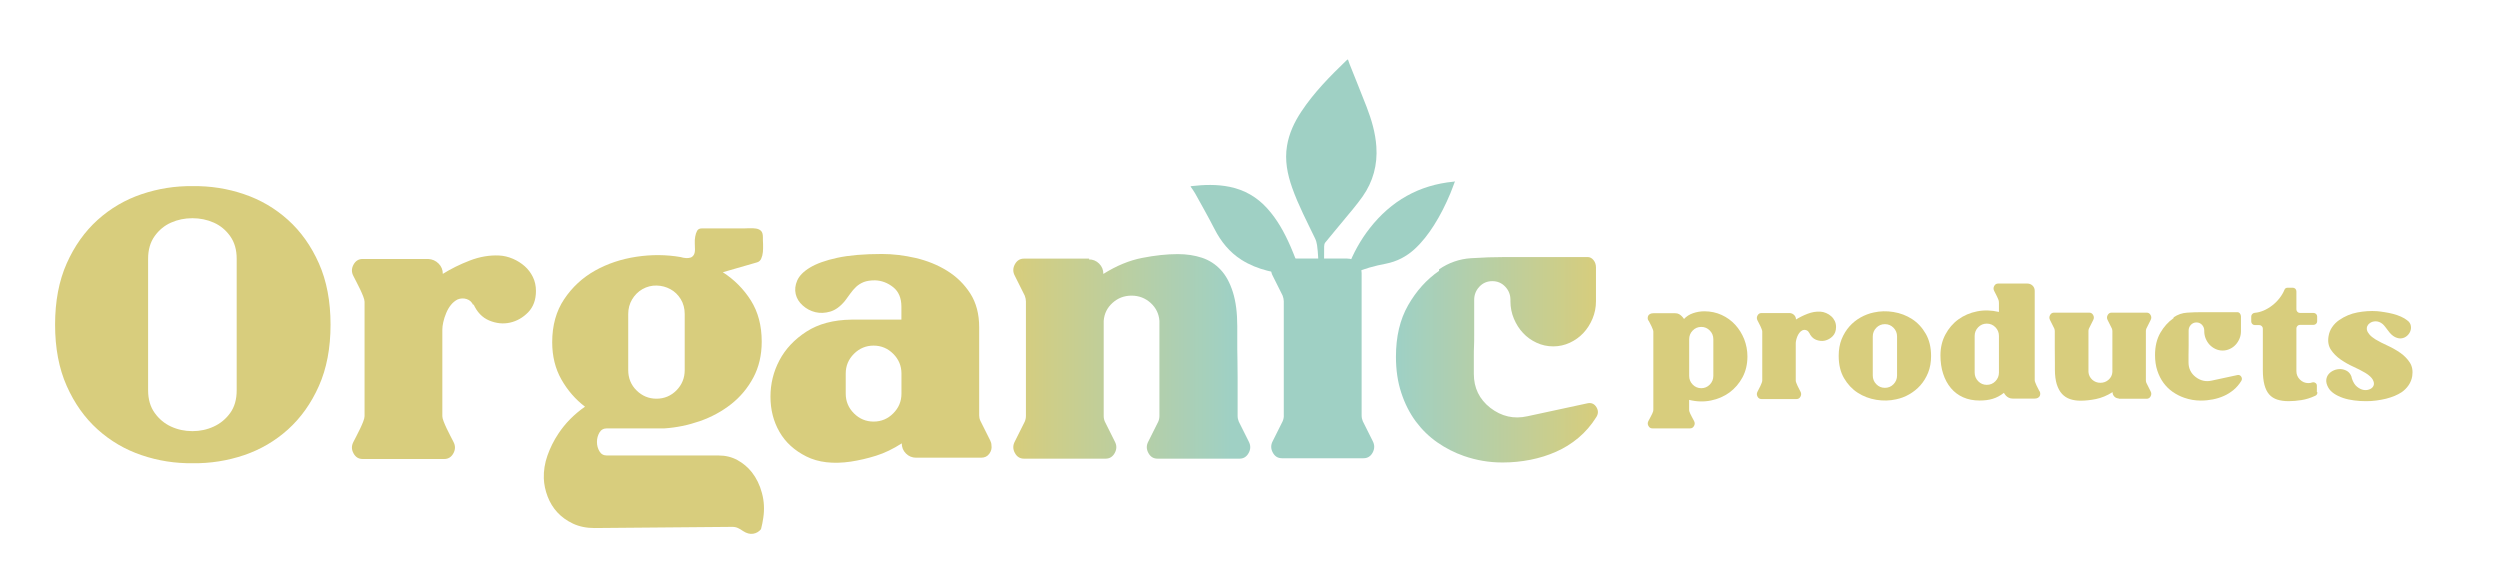 <?xml version="1.0" encoding="UTF-8"?>
<svg id="Layer_1" data-name="Layer 1" xmlns="http://www.w3.org/2000/svg" xmlns:xlink="http://www.w3.org/1999/xlink" viewBox="0 0 426.2 98.33">
  <defs>
    <style>
      .cls-1 {
        fill: url(#linear-gradient);
      }

      .cls-1, .cls-2, .cls-3, .cls-4 {
        stroke-width: 0px;
      }

      .cls-2 {
        fill: url(#linear-gradient-2);
      }

      .cls-3 {
        fill: #d8cd7d;
      }

      .cls-4 {
        fill: #9fd0c4;
      }
    </style>
    <linearGradient id="linear-gradient" x1="172.75" y1="60.76" x2="213.14" y2="60.76" gradientUnits="userSpaceOnUse">
      <stop offset="0" stop-color="#d7cd7c"/>
      <stop offset=".92" stop-color="#9fd0c4"/>
    </linearGradient>
    <linearGradient id="linear-gradient-2" x1="237.98" y1="61.33" x2="272.41" y2="61.33" gradientUnits="userSpaceOnUse">
      <stop offset=".02" stop-color="#9fd0c4"/>
      <stop offset="1" stop-color="#d7cd7c"/>
    </linearGradient>
  </defs>
  <path class="cls-3" d="m56.35,55.35c0,3.99-.66,7.47-1.98,10.44s-3.08,5.44-5.27,7.42c-2.19,1.97-4.7,3.44-7.51,4.39-2.82.95-5.73,1.41-8.72,1.37-2.99.04-5.9-.41-8.72-1.37-2.82-.95-5.32-2.42-7.51-4.39s-3.95-4.45-5.27-7.42-1.98-6.45-1.98-10.44.66-7.47,1.98-10.44c1.32-2.97,3.08-5.44,5.27-7.42,2.19-1.97,4.69-3.44,7.51-4.39s5.72-1.41,8.72-1.37c2.99-.04,5.9.41,8.72,1.37,2.82.95,5.32,2.42,7.51,4.39,2.19,1.97,3.95,4.45,5.27,7.42,1.32,2.97,1.98,6.45,1.98,10.44Zm-16-11.25c0-1.52-.37-2.8-1.11-3.84s-1.67-1.81-2.8-2.31-2.34-.75-3.64-.75-2.52.25-3.64.75c-1.13.5-2.06,1.27-2.8,2.31s-1.11,2.32-1.11,3.84v22.44c0,1.52.37,2.8,1.11,3.84.74,1.04,1.67,1.82,2.8,2.34s2.34.78,3.64.78,2.51-.26,3.64-.78,2.06-1.29,2.8-2.31c.74-1.02,1.11-2.31,1.11-3.87v-22.44h0Z"/>
  <path class="cls-3" d="m80.68,52.03c-.22-.52-.59-.87-1.11-1.04-.52-.17-1.04-.15-1.56.06-.43.22-.81.53-1.14.94s-.6.88-.81,1.4c-.22.52-.38,1.03-.49,1.53s-.16.92-.16,1.27v14.77c0,.22.08.52.23.91.15.39.33.79.52,1.2s.4.82.62,1.24c.22.41.39.75.52,1.01.35.65.35,1.3,0,1.95-.35.65-.87.98-1.56.98h-13.92c-.69,0-1.21-.32-1.56-.98-.35-.65-.35-1.3,0-1.95.13-.26.3-.6.52-1.01s.42-.82.62-1.24.37-.81.52-1.2.23-.69.23-.91v-19.52c0-.22-.08-.52-.23-.91s-.33-.79-.52-1.2c-.2-.41-.4-.82-.62-1.24-.22-.41-.39-.75-.52-1.01-.35-.65-.35-1.3,0-1.95s.87-.98,1.56-.98h11.19c.69.04,1.28.3,1.76.78s.72,1.06.72,1.76c1.39-.87,2.93-1.63,4.62-2.28,1.69-.65,3.36-.93,5.01-.85.78.04,1.55.23,2.31.55.76.33,1.43.75,2.02,1.27s1.05,1.14,1.4,1.85c.35.72.52,1.51.52,2.37,0,1.52-.45,2.73-1.33,3.64-.89.91-1.92,1.5-3.09,1.76s-2.35.14-3.55-.36c-1.19-.5-2.09-1.44-2.7-2.83v.2l-.02.02h0Z"/>
  <path class="cls-3" d="m101.37,90.02c-1.39,0-2.61-.25-3.68-.75-1.06-.5-1.95-1.14-2.67-1.92s-1.27-1.68-1.66-2.7c-.39-1.02-.61-2.05-.65-3.09-.04-1.3.16-2.6.62-3.9s1.07-2.54,1.85-3.71c1.17-1.78,2.69-3.32,4.55-4.62-1.65-1.26-2.99-2.81-4.03-4.65-1.04-1.84-1.56-3.96-1.56-6.34,0-2.86.68-5.31,2.05-7.35,1.37-2.04,3.11-3.65,5.24-4.85,2.12-1.19,4.48-1.98,7.06-2.37,2.58-.39,5.11-.37,7.58.06.26.09.54.14.85.16.3.02.56,0,.78-.07.22-.06.4-.21.55-.42.15-.22.23-.54.23-.98,0-.26-.01-.6-.03-1.01s0-.8.07-1.17c.06-.37.17-.69.32-.98.15-.28.42-.42.81-.42h6.57c.52,0,1.01,0,1.46-.03.46-.02.87,0,1.24.06.37.06.65.21.85.42.2.22.29.56.29,1.04,0,.35,0,.75.03,1.2.02.46,0,.9-.03,1.33-.04.43-.14.81-.29,1.14-.15.33-.38.53-.68.62l-5.86,1.69c1.95,1.26,3.55,2.86,4.78,4.81s1.85,4.29,1.85,7.03c0,2.3-.48,4.34-1.43,6.12-.95,1.78-2.21,3.29-3.77,4.52s-3.34,2.2-5.33,2.9c-2,.69-4.01,1.11-6.05,1.24h-9.82c-.56,0-.99.24-1.27.72s-.42,1.01-.42,1.59.14,1.12.42,1.59c.28.48.7.72,1.27.72h19.06c1.17,0,2.23.26,3.19.78.95.52,1.78,1.21,2.47,2.08.78,1,1.36,2.18,1.72,3.55.37,1.37.44,2.77.23,4.2-.09.65-.22,1.3-.39,1.95-.35.43-.79.69-1.33.78-.54.09-1.12-.06-1.72-.45-.3-.22-.6-.39-.88-.52s-.6-.2-.94-.2l-23.49.2h-.01Zm10.54-22.05c1.34,0,2.48-.48,3.42-1.43.93-.95,1.4-2.1,1.4-3.45v-9.56c0-.95-.23-1.8-.68-2.54-.46-.74-1.04-1.3-1.76-1.69s-1.5-.6-2.34-.62c-.85-.02-1.66.18-2.44.62-.74.43-1.32,1.02-1.76,1.76-.43.74-.65,1.56-.65,2.47v9.56c0,1.39.48,2.55,1.43,3.48s2.08,1.4,3.38,1.4Z"/>
  <path class="cls-3" d="m153.74,75.58c-1.48.95-2.94,1.66-4.39,2.11-1.45.46-2.9.79-4.33,1.01-2.99.43-5.51.14-7.55-.88-2.04-1.02-3.57-2.42-4.59-4.2-1.02-1.78-1.53-3.77-1.53-5.99s.51-4.28,1.53-6.21,2.55-3.56,4.59-4.88,4.6-2.01,7.68-2.05h8.52v-2.21c0-1.47-.47-2.58-1.4-3.32-.93-.74-1.96-1.13-3.09-1.17-.78,0-1.42.1-1.92.29-.5.2-.93.47-1.3.81-.37.35-.71.74-1.01,1.17-.3.43-.61.85-.91,1.24-.78.95-1.62,1.56-2.5,1.82-.89.26-1.74.29-2.54.1-.8-.2-1.52-.57-2.15-1.14-.63-.56-1.03-1.21-1.2-1.95s-.09-1.51.26-2.31c.35-.8,1.07-1.54,2.18-2.21,1.11-.67,2.66-1.23,4.65-1.66,1.99-.43,4.53-.65,7.61-.65,1.86,0,3.78.23,5.74.68,1.96.46,3.76,1.18,5.37,2.18,1.62,1,2.93,2.29,3.95,3.87,1.01,1.58,1.52,3.5,1.52,5.76v15.03c0,.3.06.61.2.91l1.69,3.38c.13.26.2.52.2.78.09.52-.03,1.01-.36,1.46-.33.46-.79.68-1.4.68h-11.07c-.69,0-1.27-.24-1.75-.72s-.71-1.06-.71-1.76v.03h.01Zm-9.56-8.46c0,1.3.47,2.42,1.4,3.35s2.05,1.4,3.35,1.4,2.42-.46,3.35-1.4c.93-.93,1.4-2.05,1.4-3.35v-3.45c0-1.3-.47-2.42-1.4-3.35-.93-.93-2.05-1.4-3.35-1.4s-2.42.47-3.35,1.4-1.4,2.05-1.4,3.35v3.45Z"/>
  <path class="cls-1" d="m185.62,44.22c.69,0,1.28.24,1.76.72s.72,1.06.72,1.76c2.21-1.39,4.41-2.3,6.6-2.73s4.22-.65,6.08-.65c1.52,0,2.89.21,4.13.62s2.3,1.1,3.19,2.05,1.58,2.22,2.08,3.81c.5,1.58.75,3.52.75,5.82v2.5c0,1.02,0,2.06.03,3.12.02,1.06.03,2.1.03,3.12v6.54c0,.35.07.67.2.98l1.69,3.38c.35.65.35,1.3,0,1.95-.35.65-.87.98-1.56.98h-13.99c-.69,0-1.21-.32-1.56-.98-.35-.65-.35-1.3,0-1.95l1.69-3.38c.13-.3.2-.63.2-.98v-16.2c-.09-1.21-.59-2.23-1.5-3.06-.91-.82-2-1.24-3.25-1.24s-2.34.41-3.25,1.24c-.91.82-1.41,1.84-1.5,3.06v16.2c0,.35.06.67.2.98l1.69,3.38c.35.65.35,1.3,0,1.95-.35.65-.87.98-1.56.98h-13.92c-.69,0-1.21-.32-1.56-.98-.35-.65-.35-1.3,0-1.95l1.69-3.38c.13-.3.2-.63.2-.98v-19.52c0-.3-.07-.63-.2-.98l-1.69-3.38c-.35-.65-.35-1.3,0-1.95s.87-.98,1.56-.98h11.12l-.06.13h-.01Z"/>
  <path class="cls-2" d="m245.34,45.91c1.65-1.13,3.46-1.76,5.43-1.89,1.97-.13,3.94-.2,5.89-.2h13.99c.39,0,.73.17,1.01.52.28.35.42.76.42,1.24v5.79c0,1.04-.2,2.03-.59,2.96-.39.93-.91,1.75-1.56,2.44s-1.42,1.25-2.31,1.66c-.89.41-1.83.62-2.83.62s-1.94-.21-2.83-.62c-.89-.41-1.66-.96-2.31-1.66-.65-.69-1.17-1.51-1.56-2.44-.39-.93-.59-1.92-.59-2.96v-.26c0-.87-.3-1.62-.89-2.24-.59-.63-1.33-.94-2.2-.94s-1.61.31-2.2.94c-.59.63-.89,1.38-.89,2.24v5.92c0,.83,0,1.5-.03,2.02s-.03,1.07-.03,1.66v3.03c0,2.39.93,4.32,2.81,5.79,1.91,1.47,4.02,1.95,6.33,1.43l10.25-2.21c.65-.13,1.15.09,1.5.65.35.56.35,1.13,0,1.69-.87,1.39-1.89,2.57-3.06,3.55s-2.44,1.77-3.81,2.37c-1.37.61-2.82,1.06-4.36,1.37-1.54.3-3.09.46-4.65.46h-.2c-2.21,0-4.38-.37-6.51-1.11-1.6-.56-3.11-1.33-4.52-2.31s-2.63-2.17-3.68-3.58c-1.04-1.41-1.87-3.04-2.47-4.88-.61-1.84-.91-3.89-.91-6.15,0-3.43.69-6.35,2.08-8.78s3.14-4.38,5.27-5.85v-.26h0Z"/>
  <path class="cls-4" d="m229.79,10.11c.11.31.2.58.3.85.96,2.42,1.95,4.83,2.89,7.26.84,2.18,1.5,4.41,1.66,6.76.22,3.12-.56,5.99-2.35,8.53-1.02,1.45-2.19,2.79-3.32,4.16-1.01,1.24-2.05,2.45-3.05,3.69-.13.16-.18.44-.18.66,0,3.69-.08,7.39.02,11.08.19,7.68.71,15.34,1.3,23,0,.11,0,.22.02.41-.77-.43-1.5-.83-2.21-1.26-.08-.05-.1-.27-.09-.41.09-4.97.22-9.94.27-14.91.05-5.36,0-10.72-.33-16.08-.04-.69-.09-1.39-.19-2.07-.06-.39-.17-.79-.34-1.14-1.37-2.85-2.84-5.64-3.9-8.63-.82-2.32-1.29-4.68-.88-7.15.35-2.13,1.25-4.04,2.43-5.82,2.16-3.27,4.89-6.03,7.69-8.73.07-.06.15-.11.26-.19h0Z"/>
  <path class="cls-4" d="m221.89,46.83c-1.98-.07-3.93-.2-5.83-.68-1.57-.4-3.05-.99-4.42-1.86-2.04-1.3-3.49-3.1-4.59-5.25-1.05-2.05-2.19-4.06-3.31-6.08-.22-.4-.51-.77-.78-1.17.04-.02.09-.05.15-.06,2.17-.25,4.35-.32,6.51.12,2.55.52,4.68,1.75,6.42,3.68,1.72,1.9,2.93,4.12,3.95,6.44.66,1.52,1.23,3.08,1.85,4.62.03.07.04.14.07.23h-.02Z"/>
  <path class="cls-4" d="m229.14,47.44c.22-.63.41-1.27.65-1.89.92-2.4,2.15-4.63,3.73-6.65,3.64-4.65,8.38-7.36,14.29-7.93.05,0,.1-.02.23-.05-.28.73-.51,1.39-.78,2.04-.79,1.89-1.7,3.72-2.8,5.45-.94,1.48-2,2.86-3.29,4.05-1.41,1.29-3.04,2.13-4.93,2.5-1.86.35-3.69.85-5.43,1.6-.56.24-1.09.57-1.66.88h0Z"/>
  <path class="cls-4" d="m218.86,70.89v-19.52c0-.3-.07-.63-.2-.98l-1.69-3.38c-.35-.65-.35-1.3,0-1.95s.87-.98,1.56-.98h11.12c.69,0,1.28.24,1.76.72s.72,1.06.72,1.76v24.27c0,.35.07.67.2.98l1.69,3.38c.34.65.34,1.3,0,1.95-.35.65-.87.98-1.56.98h-13.92c-.7,0-1.22-.33-1.56-.98-.35-.65-.35-1.3,0-1.95l1.69-3.38c.13-.3.2-.63.2-.98v.06h0Z"/>
  <g>
    <path class="cls-3" d="m281,54.64c-.06-.11-.09-.24-.1-.39,0-.15.02-.28.08-.41s.17-.22.31-.31c.14-.08.33-.13.57-.13h-.03,3.75c.26,0,.48.05.66.15s.33.22.46.35c.15.15.28.31.39.48.41-.45.93-.78,1.55-.99.62-.21,1.26-.32,1.92-.32,1.06,0,2.04.21,2.94.62.9.41,1.67.97,2.32,1.68.65.71,1.16,1.53,1.53,2.46.36.93.55,1.91.55,2.94,0,1.33-.28,2.51-.84,3.56-.56,1.04-1.3,1.9-2.22,2.58-.92.67-1.98,1.13-3.17,1.37-1.19.24-2.43.21-3.71-.11v1.62c0,.13.01.25.04.35.03.1.08.22.14.36.07.14.15.31.25.5s.24.45.41.77c.15.28.15.56,0,.84-.15.28-.37.42-.67.42h-6.44c-.3,0-.52-.14-.67-.42-.15-.28-.15-.56,0-.84.17-.32.3-.57.41-.77.1-.2.19-.36.25-.5.06-.14.11-.26.14-.36s.04-.22.04-.35v-13.27c0-.09-.03-.22-.1-.39-.07-.17-.14-.34-.22-.52-.08-.18-.17-.35-.27-.53-.09-.18-.17-.32-.22-.43h-.06Zm6.97,9.44c0,.58.2,1.07.6,1.48.4.41.89.62,1.46.62s1.06-.21,1.46-.62c.4-.41.6-.91.6-1.48v-6.25c0-.58-.2-1.07-.6-1.48-.4-.41-.88-.62-1.46-.62s-1.06.21-1.46.62c-.4.41-.6.91-.6,1.48v6.25Z"/>
    <path class="cls-3" d="m308.41,56.74c-.09-.22-.25-.37-.48-.45-.22-.08-.45-.07-.67.03-.19.09-.35.23-.49.41-.14.18-.26.38-.35.6-.09.22-.16.44-.21.66-.05.21-.07.4-.07.55v6.36c0,.09.03.22.1.39.07.17.14.34.22.52s.17.35.27.53.17.32.22.43c.15.28.15.56,0,.84-.15.28-.37.42-.67.42h-5.99c-.3,0-.52-.14-.67-.42-.15-.28-.15-.56,0-.84.06-.11.13-.26.22-.43.09-.18.18-.35.27-.53s.16-.35.22-.52c.06-.17.1-.3.1-.39v-8.4c0-.09-.03-.22-.1-.39-.07-.17-.14-.34-.22-.52-.08-.18-.17-.35-.27-.53-.09-.18-.17-.32-.22-.43-.15-.28-.15-.56,0-.84.15-.28.37-.42.67-.42h4.82c.3.02.55.13.76.34.21.21.31.46.31.76.6-.37,1.26-.7,1.99-.98.73-.28,1.45-.4,2.16-.36.34.02.67.1.99.24.33.14.62.32.87.55.25.22.45.49.6.8.15.31.22.65.22,1.02,0,.65-.19,1.18-.57,1.57-.38.39-.83.64-1.33.76-.5.11-1.01.06-1.53-.15-.51-.21-.9-.62-1.16-1.22v.08Z"/>
    <path class="cls-3" d="m319.44,53.27c1.08-.24,2.2-.27,3.36-.08s2.21.59,3.16,1.2,1.73,1.45,2.34,2.51.91,2.32.91,3.79c0,1.06-.17,2.01-.5,2.84-.34.83-.78,1.55-1.33,2.17-.55.62-1.19,1.12-1.9,1.53s-1.47.69-2.25.85c-1.08.24-2.2.27-3.36.08-1.16-.19-2.21-.59-3.16-1.2s-1.73-1.45-2.34-2.49c-.61-1.04-.91-2.31-.91-3.81,0-1.06.17-2.01.5-2.84.34-.83.78-1.55,1.33-2.17.55-.62,1.18-1.12,1.9-1.53.72-.4,1.47-.69,2.25-.85Zm1.9,1.99c-.58,0-1.07.21-1.47.62-.4.41-.6.91-.6,1.48v6.66c0,.58.2,1.07.6,1.48.4.41.89.62,1.47.62s1.07-.21,1.47-.62c.4-.41.6-.91.6-1.48v-6.66c0-.58-.2-1.07-.6-1.48-.4-.41-.89-.62-1.47-.62Z"/>
    <path class="cls-3" d="m347.72,66.71c.06.11.09.24.1.39,0,.15-.02.29-.08.41-.07.12-.17.22-.31.31-.14.08-.33.13-.57.13h.03-3.75c-.26,0-.49-.05-.67-.14-.19-.09-.35-.21-.48-.34-.15-.15-.27-.32-.36-.5-.63.49-1.27.83-1.92,1.02-.64.2-1.39.29-2.23.29-1.04,0-1.98-.18-2.8-.55-.82-.36-1.52-.89-2.09-1.57s-1.01-1.49-1.32-2.44c-.31-.94-.46-1.99-.46-3.15,0-1.31.28-2.49.84-3.54.56-1.05,1.3-1.92,2.23-2.59s1.98-1.12,3.18-1.36,2.44-.2,3.72.1v-1.53c0-.18-.02-.34-.07-.5-.05-.16-.13-.34-.24-.56-.11-.21-.28-.55-.5-.99-.15-.28-.15-.56,0-.84s.37-.42.67-.42h4.98c.35,0,.65.12.9.36s.36.54.36.9v15.23c0,.09.03.22.1.39.06.17.14.34.22.52.08.18.17.35.27.53.09.18.17.32.22.43h.03Zm-6.94-9.44c0-.58-.2-1.07-.6-1.48-.4-.41-.89-.62-1.47-.62s-1.07.21-1.47.62c-.4.41-.6.91-.6,1.48v6.24c0,.58.2,1.07.6,1.48.4.41.89.62,1.47.62s1.07-.21,1.47-.62.6-.91.6-1.48v-6.24Z"/>
    <path class="cls-3" d="m361.22,67.92c-.3,0-.55-.1-.76-.31-.21-.21-.31-.46-.31-.76-.95.6-1.9.99-2.84,1.18s-1.82.28-2.62.28c-.65,0-1.25-.09-1.78-.27-.53-.18-.99-.47-1.37-.88-.38-.41-.68-.96-.9-1.64-.21-.68-.32-1.52-.32-2.51v-1.08c0-.44,0-.89-.01-1.34,0-.46-.01-.91-.01-1.34v-2.81c0-.13-.03-.27-.08-.42l-.73-1.46c-.15-.28-.15-.56,0-.84.15-.28.37-.42.67-.42h6.02c.3,0,.52.14.67.42.15.28.15.56,0,.84l-.73,1.46c-.06.15-.08.29-.08.42v6.97c.04.52.25.96.64,1.32.39.35.86.53,1.4.53s1.01-.18,1.4-.53.61-.79.64-1.32v-6.97c0-.13-.03-.27-.08-.42l-.73-1.46c-.15-.28-.15-.56,0-.84.15-.28.37-.42.67-.42h5.99c.3,0,.52.14.67.42.15.28.15.56,0,.84l-.73,1.46c-.06.15-.08.29-.08.42v8.4c0,.15.03.29.08.42l.73,1.46c.15.28.15.56,0,.84s-.37.42-.67.42h-4.79l.03-.06Z"/>
    <path class="cls-3" d="m370.54,54.11c.71-.49,1.49-.76,2.34-.81.85-.06,1.69-.08,2.53-.08h6.02c.17,0,.31.07.43.22.12.15.18.33.18.53v2.49c0,.45-.08.87-.25,1.27s-.39.75-.67,1.05c-.28.3-.61.54-.99.71-.38.18-.79.27-1.22.27s-.84-.09-1.22-.27c-.38-.18-.71-.42-.99-.71-.28-.3-.5-.65-.67-1.05s-.25-.83-.25-1.27v-.11c0-.37-.13-.7-.38-.97-.25-.27-.57-.41-.95-.41s-.69.14-.95.41c-.25.27-.38.59-.38.97v2.55c0,.35,0,.64-.01.87,0,.22-.01.46-.01.71v1.3c0,1.03.4,1.86,1.21,2.49.82.63,1.73.84,2.72.62l4.41-.95c.28-.06.5.04.65.28.15.24.15.49,0,.73-.37.6-.81,1.11-1.32,1.53s-1.05.76-1.64,1.02c-.59.26-1.21.46-1.88.59-.66.13-1.33.2-2,.2h-.08c-.95,0-1.89-.16-2.8-.48-.69-.24-1.34-.57-1.95-.99-.61-.42-1.13-.93-1.58-1.54-.45-.61-.8-1.31-1.06-2.1-.26-.79-.39-1.68-.39-2.65,0-1.47.3-2.73.9-3.78.6-1.04,1.35-1.88,2.27-2.52v-.11Z"/>
    <path class="cls-3" d="m395.07,66.91c0,.26-.12.45-.36.56-.8.37-1.59.62-2.37.74-.77.12-1.5.18-2.17.18-.75,0-1.4-.09-1.95-.27-.55-.18-1.01-.47-1.37-.88-.36-.41-.63-.96-.81-1.64-.18-.68-.27-1.52-.27-2.51v-7.06c0-.17-.06-.31-.18-.43-.12-.12-.27-.18-.43-.18h-.76c-.17,0-.31-.06-.43-.18-.12-.12-.18-.27-.18-.43v-.84c0-.17.06-.31.17-.43.11-.12.25-.19.42-.21.5-.04,1.01-.17,1.53-.39.51-.22,1-.51,1.46-.87.46-.35.87-.76,1.23-1.22.36-.46.65-.94.85-1.44.09-.24.28-.36.56-.36h.87c.17,0,.31.06.43.18.12.12.18.27.18.43v3.08c0,.17.06.31.18.43s.27.18.43.18h2.32c.17,0,.31.06.43.18.12.12.18.27.18.43v.81c0,.17-.06.31-.18.43-.12.12-.27.18-.43.18h-2.32c-.17,0-.31.06-.43.18-.12.12-.18.27-.18.43v7.28c0,.56.2,1.04.6,1.44.4.4.88.6,1.44.6.26,0,.48-.04.64-.11.21-.06.39-.03.56.08s.25.27.25.48v1.06l.08.06Z"/>
    <path class="cls-3" d="m410.5,54.7c.28.24.45.53.5.85.06.33.02.64-.1.94-.12.3-.31.56-.57.78-.26.22-.56.36-.91.41-.35.05-.72-.03-1.12-.22-.4-.2-.8-.56-1.19-1.11-.17-.22-.33-.43-.48-.63-.15-.2-.3-.36-.45-.49-.37-.3-.76-.45-1.16-.45s-.74.1-1.02.31c-.19.13-.33.3-.42.5-.09.21-.11.43-.06.67s.2.5.43.77c.23.27.57.55,1.02.83.6.35,1.28.71,2.06,1.06s1.5.77,2.17,1.23c.67.47,1.21,1.02,1.62,1.65.41.63.55,1.4.42,2.3-.09.58-.3,1.1-.62,1.57s-.72.87-1.2,1.2c-.34.22-.73.43-1.18.62-.45.19-.93.34-1.46.48-.52.13-1.08.23-1.67.31-.59.08-1.17.11-1.75.11-.69,0-1.37-.04-2.04-.13s-1.3-.22-1.88-.42c-.58-.2-1.09-.44-1.53-.74-.44-.3-.77-.64-.99-1.04-.26-.47-.37-.9-.34-1.29.04-.39.18-.73.42-1.01s.55-.49.91-.64.74-.21,1.12-.2c.38.02.74.13,1.08.32.34.2.59.51.76.94l.08.34c.21.63.5,1.11.88,1.41.38.31.77.49,1.15.55.38.06.73,0,1.05-.14s.53-.36.63-.64c.1-.28.05-.61-.15-.98-.21-.37-.62-.76-1.26-1.15-.6-.35-1.28-.71-2.06-1.06-.78-.35-1.5-.77-2.17-1.23-.67-.47-1.22-1.02-1.64-1.65-.42-.63-.56-1.4-.41-2.3.09-.58.3-1.1.62-1.57s.72-.87,1.2-1.2c.95-.65,1.99-1.09,3.12-1.3,1.13-.21,2.24-.29,3.35-.21.39.04.82.09,1.29.17.47.07.94.17,1.41.29.48.12.92.28,1.34.46s.78.4,1.08.64l.08.08Z"/>
  </g>
</svg>